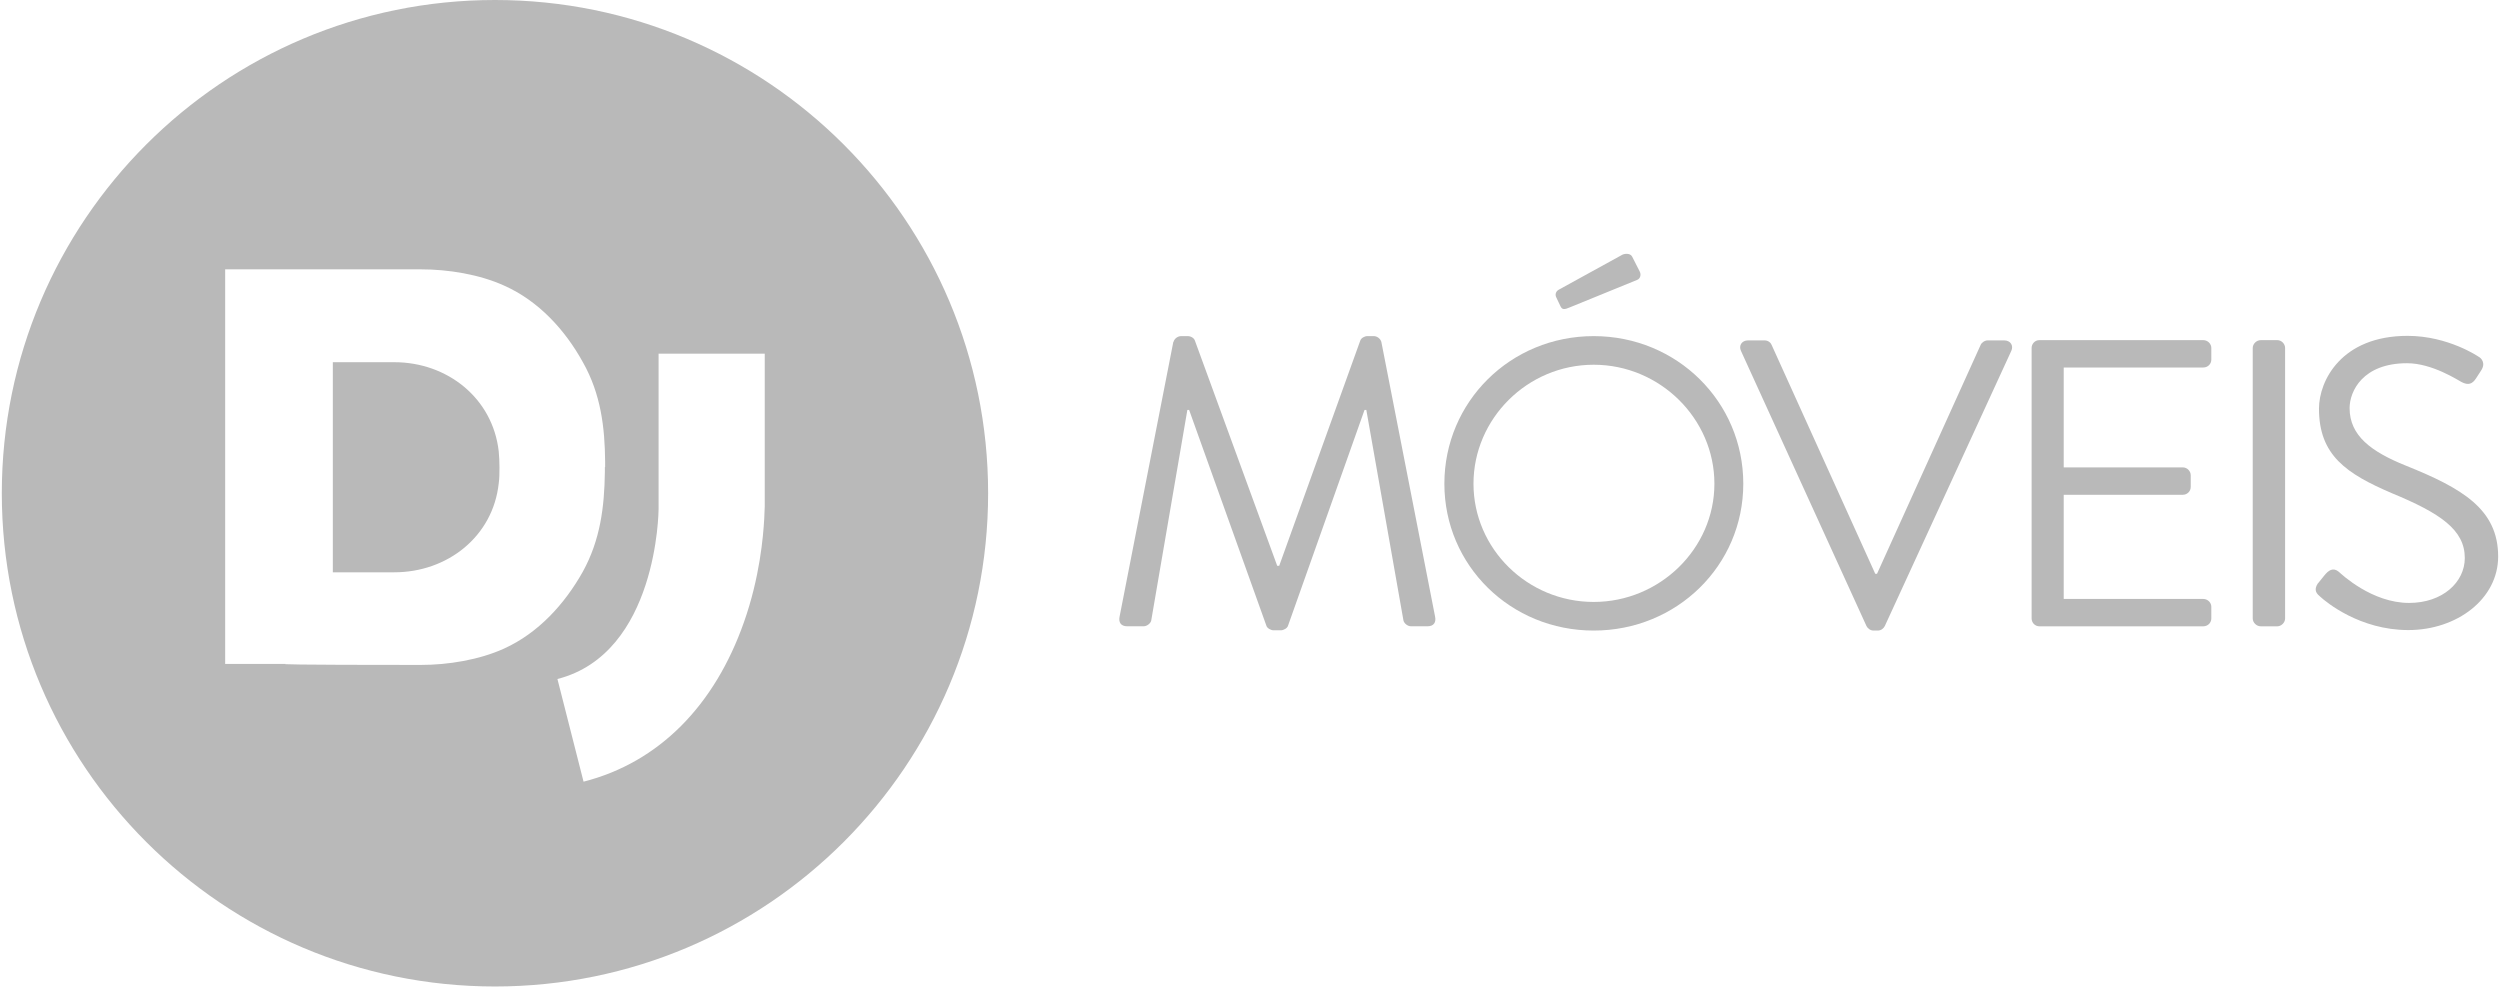 <svg width="76" height="30" viewBox="0 0 76 30" fill="none" xmlns="http://www.w3.org/2000/svg">
<g clip-path="url(#clip0_197_986)">
<path fill-rule="evenodd" clip-rule="evenodd" d="M30.039 14.995C30.039 6.715 23.325 0 15.047 0C6.769 0 0.055 6.715 0.055 14.995C0.055 23.274 6.769 29.989 15.047 29.989C23.325 29.989 30.039 23.274 30.039 14.995ZM18.396 14.201V14.041C18.388 12.995 18.266 11.98 17.724 11.019C17.183 10.034 16.374 9.149 15.329 8.684C14.573 8.34 13.627 8.188 12.796 8.188H10.118H6.845V20.184H8.691C8.569 20.191 8.645 20.214 12.788 20.214C13.62 20.214 14.566 20.061 15.321 19.718C16.366 19.245 17.167 18.36 17.716 17.383C18.251 16.414 18.373 15.407 18.388 14.361V14.201H18.396ZM15.184 14.214C15.184 14.377 15.183 14.541 15.161 14.697C14.985 16.315 13.597 17.398 11.987 17.398H10.118V11.011H11.987C13.597 11.011 14.978 12.102 15.161 13.72C15.176 13.872 15.184 14.039 15.184 14.214ZM20.021 10.752H23.24H23.248V15.407C23.248 15.468 23.244 15.527 23.24 15.586C23.236 15.645 23.233 15.704 23.233 15.765C23.202 16.315 23.096 17.559 22.615 18.917C21.73 21.435 20.044 23.175 17.74 23.763L16.946 20.642C19.99 19.863 20.021 15.521 20.021 15.476V10.752Z" fill="#B9B9B9"/>
<path d="M35.676 10.393C35.699 10.294 35.806 10.218 35.905 10.218H36.111C36.203 10.218 36.302 10.279 36.325 10.355L38.827 17.2H38.888L41.352 10.355C41.375 10.279 41.482 10.218 41.566 10.218H41.764C41.864 10.218 41.963 10.294 41.993 10.393L43.626 18.742C43.664 18.917 43.588 19.039 43.397 19.039H42.893C42.794 19.039 42.688 18.955 42.665 18.864L41.536 12.461H41.482L39.155 19.024C39.132 19.1 39.018 19.161 38.941 19.161H38.713C38.636 19.161 38.522 19.1 38.499 19.024L36.149 12.461H36.096L34.997 18.864C34.982 18.948 34.867 19.039 34.768 19.039H34.265C34.074 19.039 33.998 18.917 34.036 18.742L35.669 10.393H35.676Z" fill="#B9B9B9"/>
<path d="M48.449 10.218C50.981 10.218 52.996 12.217 52.996 14.705C52.996 17.193 50.974 19.169 48.449 19.169C45.923 19.169 43.909 17.193 43.909 14.705C43.909 12.217 45.916 10.218 48.449 10.218ZM48.449 18.299C50.455 18.299 52.118 16.681 52.118 14.705C52.118 12.729 50.463 11.088 48.449 11.088C46.434 11.088 44.794 12.729 44.794 14.705C44.794 16.681 46.434 18.299 48.449 18.299ZM47.312 9.043C47.259 8.944 47.312 8.844 47.388 8.806L49.288 7.761C49.364 7.707 49.555 7.684 49.616 7.799L49.845 8.249C49.898 8.348 49.868 8.47 49.769 8.509L47.732 9.34C47.556 9.417 47.495 9.417 47.442 9.317L47.312 9.043Z" fill="#B9B9B9"/>
<path d="M52.926 10.668C52.85 10.508 52.949 10.348 53.14 10.348H53.643C53.758 10.348 53.834 10.424 53.857 10.485L57.008 17.444H57.061L60.212 10.485C60.235 10.424 60.327 10.348 60.426 10.348H60.929C61.12 10.348 61.219 10.508 61.143 10.668L57.298 19.032C57.259 19.108 57.183 19.169 57.084 19.169H56.954C56.863 19.169 56.779 19.108 56.741 19.032L52.926 10.668Z" fill="#B9B9B9"/>
<path d="M61.761 10.577C61.761 10.455 61.86 10.34 61.998 10.34H66.979C67.117 10.34 67.224 10.455 67.224 10.577V10.936C67.224 11.058 67.124 11.172 66.979 11.172H62.737V14.209H66.361C66.491 14.209 66.598 14.324 66.598 14.446V14.804C66.598 14.942 66.483 15.041 66.361 15.041H62.737V18.208H66.979C67.117 18.208 67.224 18.322 67.224 18.444V18.803C67.224 18.925 67.124 19.04 66.979 19.04H61.998C61.86 19.04 61.761 18.925 61.761 18.803V10.577Z" fill="#B9B9B9"/>
<path d="M68.483 10.577C68.483 10.455 68.597 10.34 68.727 10.34H69.23C69.36 10.34 69.467 10.455 69.467 10.577V18.803C69.467 18.925 69.353 19.04 69.23 19.04H68.727C68.597 19.04 68.483 18.925 68.483 18.803V10.577Z" fill="#B9B9B9"/>
<path d="M70.467 17.734C70.527 17.658 70.596 17.574 70.657 17.498C70.787 17.337 70.924 17.238 71.1 17.383C71.184 17.459 72.107 18.329 73.236 18.329C74.258 18.329 74.93 17.696 74.93 16.963C74.93 16.101 74.174 15.598 72.717 14.995C71.329 14.4 70.497 13.842 70.497 12.423C70.497 11.576 71.176 10.21 73.19 10.21C74.426 10.21 75.349 10.844 75.349 10.844C75.425 10.882 75.578 11.034 75.426 11.263C75.372 11.34 75.327 11.424 75.273 11.5C75.159 11.675 75.037 11.721 74.831 11.614C74.739 11.569 73.946 11.042 73.175 11.042C71.832 11.042 71.428 11.889 71.428 12.408C71.428 13.24 72.076 13.728 73.137 14.155C74.846 14.842 75.944 15.476 75.944 16.918C75.944 18.207 74.693 19.154 73.213 19.154C71.733 19.154 70.71 18.299 70.543 18.146C70.444 18.062 70.314 17.956 70.467 17.727V17.734Z" fill="#B9B9B9"/>
</g>
<defs>
<clipPath id="clip0_197_986">
<rect width="75.889" height="30" fill="white" transform="translate(0.055)"/>
</clipPath>
</defs>
</svg>
